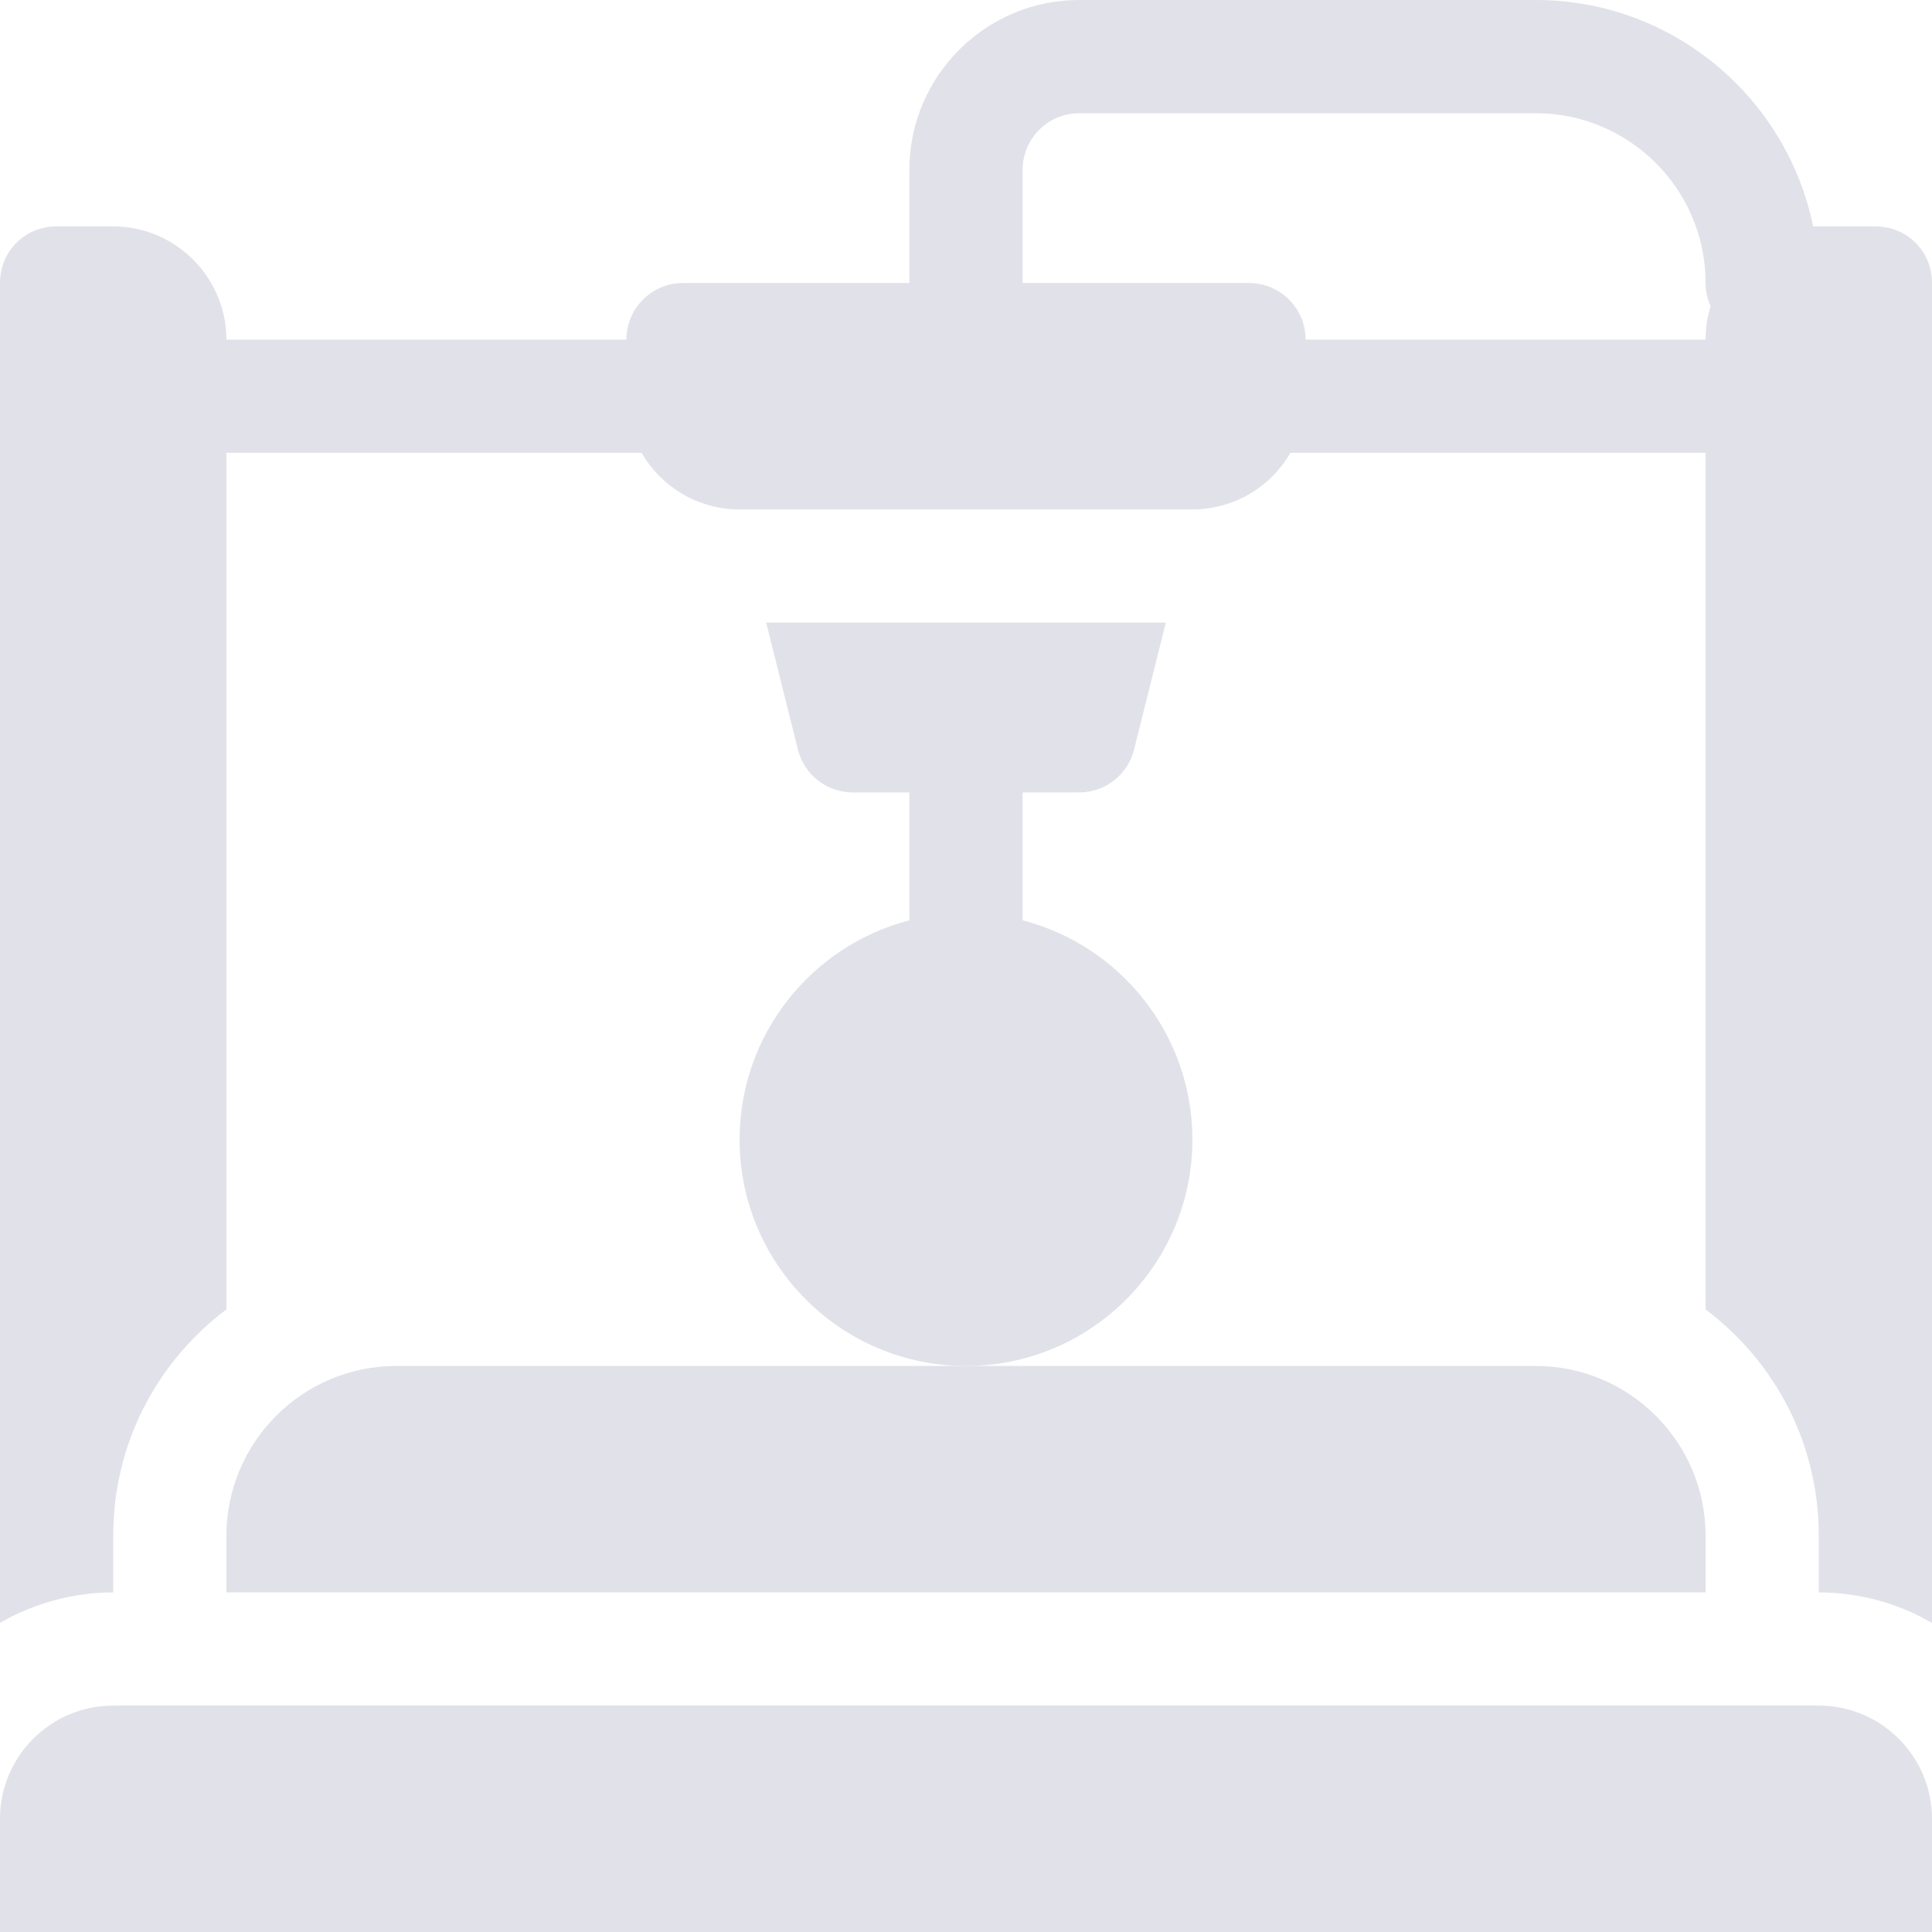 <svg width="80" height="80" viewBox="0 0 80 80" fill="none" xmlns="http://www.w3.org/2000/svg">
<path d="M75.312 70.625H4.688C2.103 70.625 0 72.728 0 75.312V80H80V75.312C80 72.728 77.897 70.625 75.312 70.625Z" fill="#E1E1E9"/>
<path d="M42.344 38.109V32.812H44.688C45.763 32.812 46.699 32.08 46.96 31.036L48.274 25.781H31.726L33.04 31.036C33.301 32.08 34.237 32.812 35.312 32.812H37.656V38.109C33.617 39.152 30.625 42.826 30.625 47.188C30.625 52.358 34.83 56.562 40 56.562C45.17 56.562 49.375 52.358 49.375 47.188C49.375 42.826 46.383 39.152 42.344 38.109Z" fill="#E1E1E9"/>
<path d="M77.656 9.375H75.312C75.234 9.375 75.156 9.377 75.078 9.381C73.991 4.036 69.255 0 63.594 0H44.688C40.81 0 37.656 3.154 37.656 7.031V11.719H28.281C26.987 11.719 25.938 12.768 25.938 14.062H9.375C9.375 11.484 7.266 9.375 4.688 9.375H2.344C1.031 9.375 0 10.406 0 11.719V67.203C1.359 66.406 3 65.938 4.688 65.938V63.594C4.688 59.75 6.516 56.375 9.375 54.219V18.75H26.566C27.377 20.151 28.89 21.094 30.625 21.094H49.375C51.11 21.094 52.623 20.151 53.434 18.75H70.625V54.219C73.484 56.375 75.312 59.75 75.312 63.594V65.938C77 65.938 78.641 66.406 80 67.203V11.719C80 10.406 78.969 9.375 77.656 9.375ZM70.625 14.062H54.062C54.062 12.768 53.013 11.719 51.719 11.719H42.344V7.031C42.344 5.738 43.394 4.688 44.688 4.688H63.594C67.471 4.688 70.625 7.842 70.625 11.719C70.625 12.063 70.701 12.389 70.834 12.683C70.698 13.12 70.625 13.583 70.625 14.062Z" fill="#E1E1E9"/>
<path d="M63.594 56.562H40H16.406C12.529 56.562 9.375 59.717 9.375 63.594V65.938H70.625V63.594C70.625 59.717 67.471 56.562 63.594 56.562Z" fill="#E1E1E9"/>
</svg>
